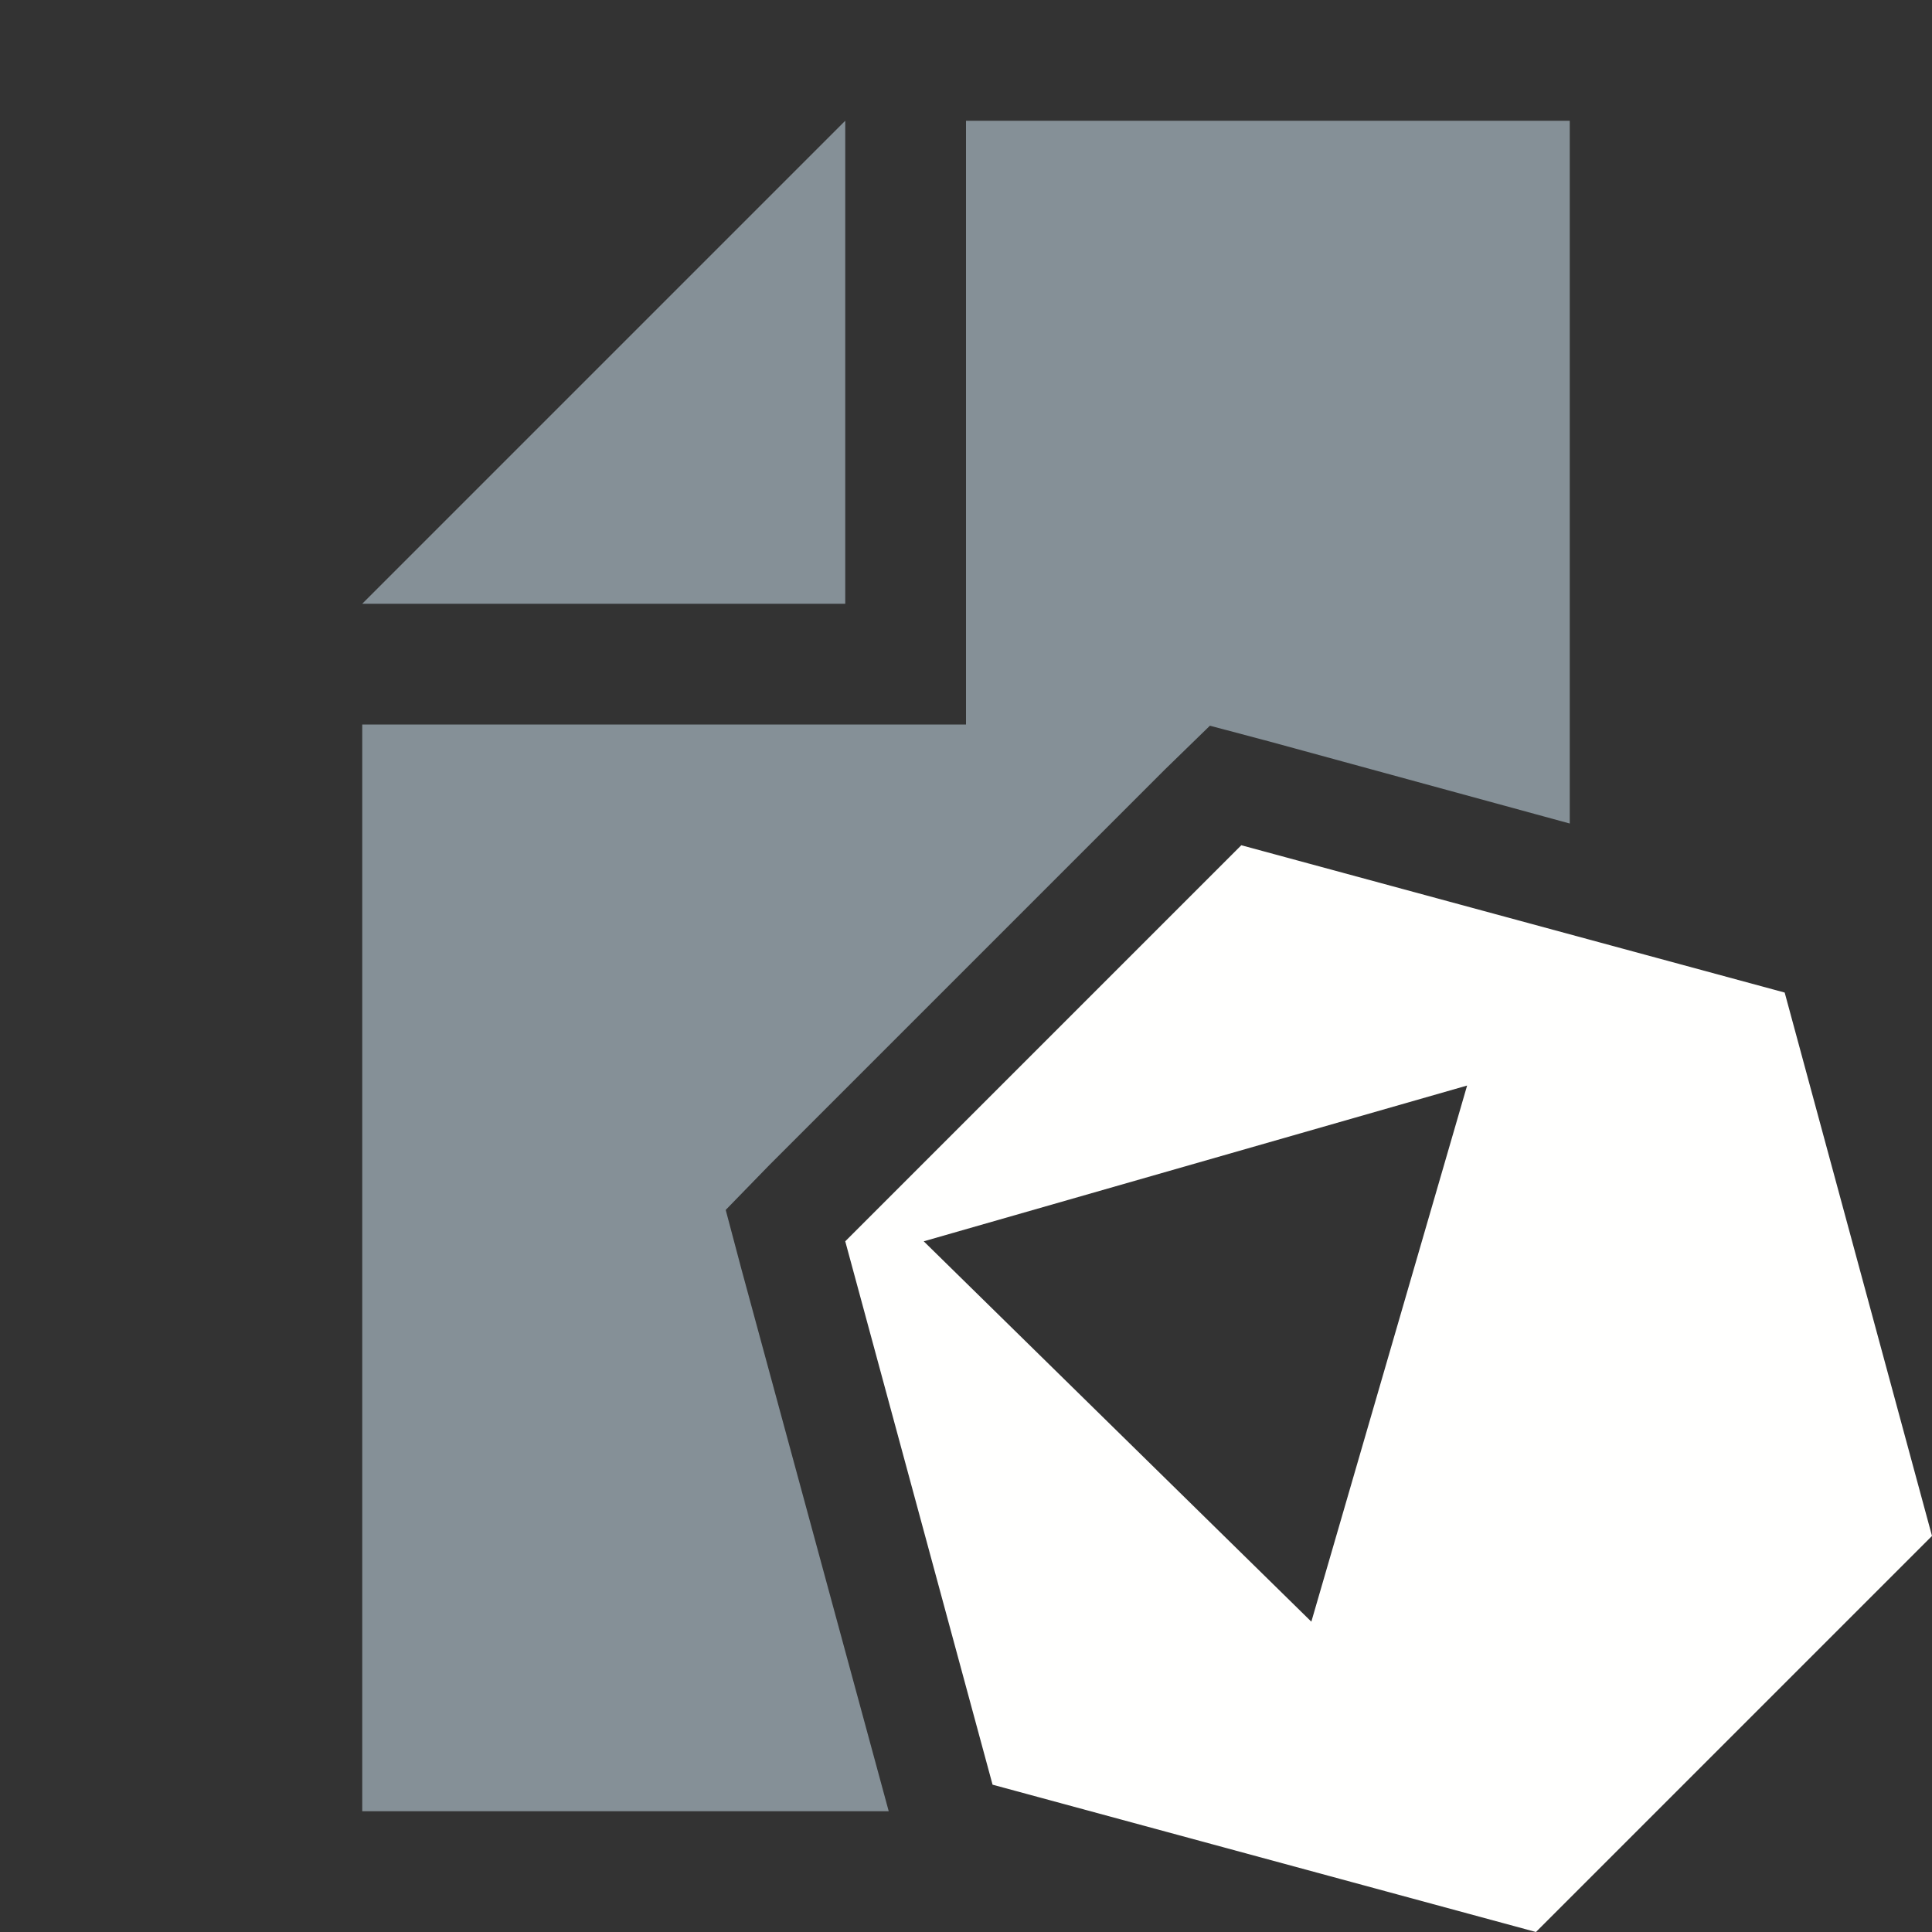 <?xml version="1.0" encoding="utf-8"?>
<!-- Generator: Adobe Illustrator 24.1.0, SVG Export Plug-In . SVG Version: 6.00 Build 0)  -->
<svg version="1.1" id="Layer_1" xmlns="http://www.w3.org/2000/svg" xmlns:xlink="http://www.w3.org/1999/xlink" x="0px" y="0px"
	 width="16px" height="16px" viewBox="0 0 16 16" style="enable-background:new 0 0 16 16;" xml:space="preserve">
<rect x="0" y="0" width="16" height="16" fill="#333333" stroke="none"/>
<style type="text/css">
	.st0{fill:none;}
	.st1{fill-rule:evenodd;clip-rule:evenodd;fill:#9AA7B0;fill-opacity:0.8;}
	.st2{fill:#FFFFFE;enable-background:new    ;}
</style>
<rect id="frame" class="st0" width="16" height="16"/>
<g>
	<path class="st1" d="M7,1L3,5h4V1z"/>
	<polygon class="st1" points="6.14,10.51 6.01,10.02 6.37,9.65 9.65,6.37 10.02,6.01 10.51,6.14 13,6.82 13,1 8,1 8,6 3,6 3,15 
		7.36,15 	"/>
</g>
<path class="st2" d="M14.78,8.22L10.28,7L7,10.28l1.22,4.5l4.5,1.22L16,12.72L14.78,8.22z M10.86,13.43l-3.21-3.15l4.5-1.29
	L10.86,13.43z"/>
</svg>

